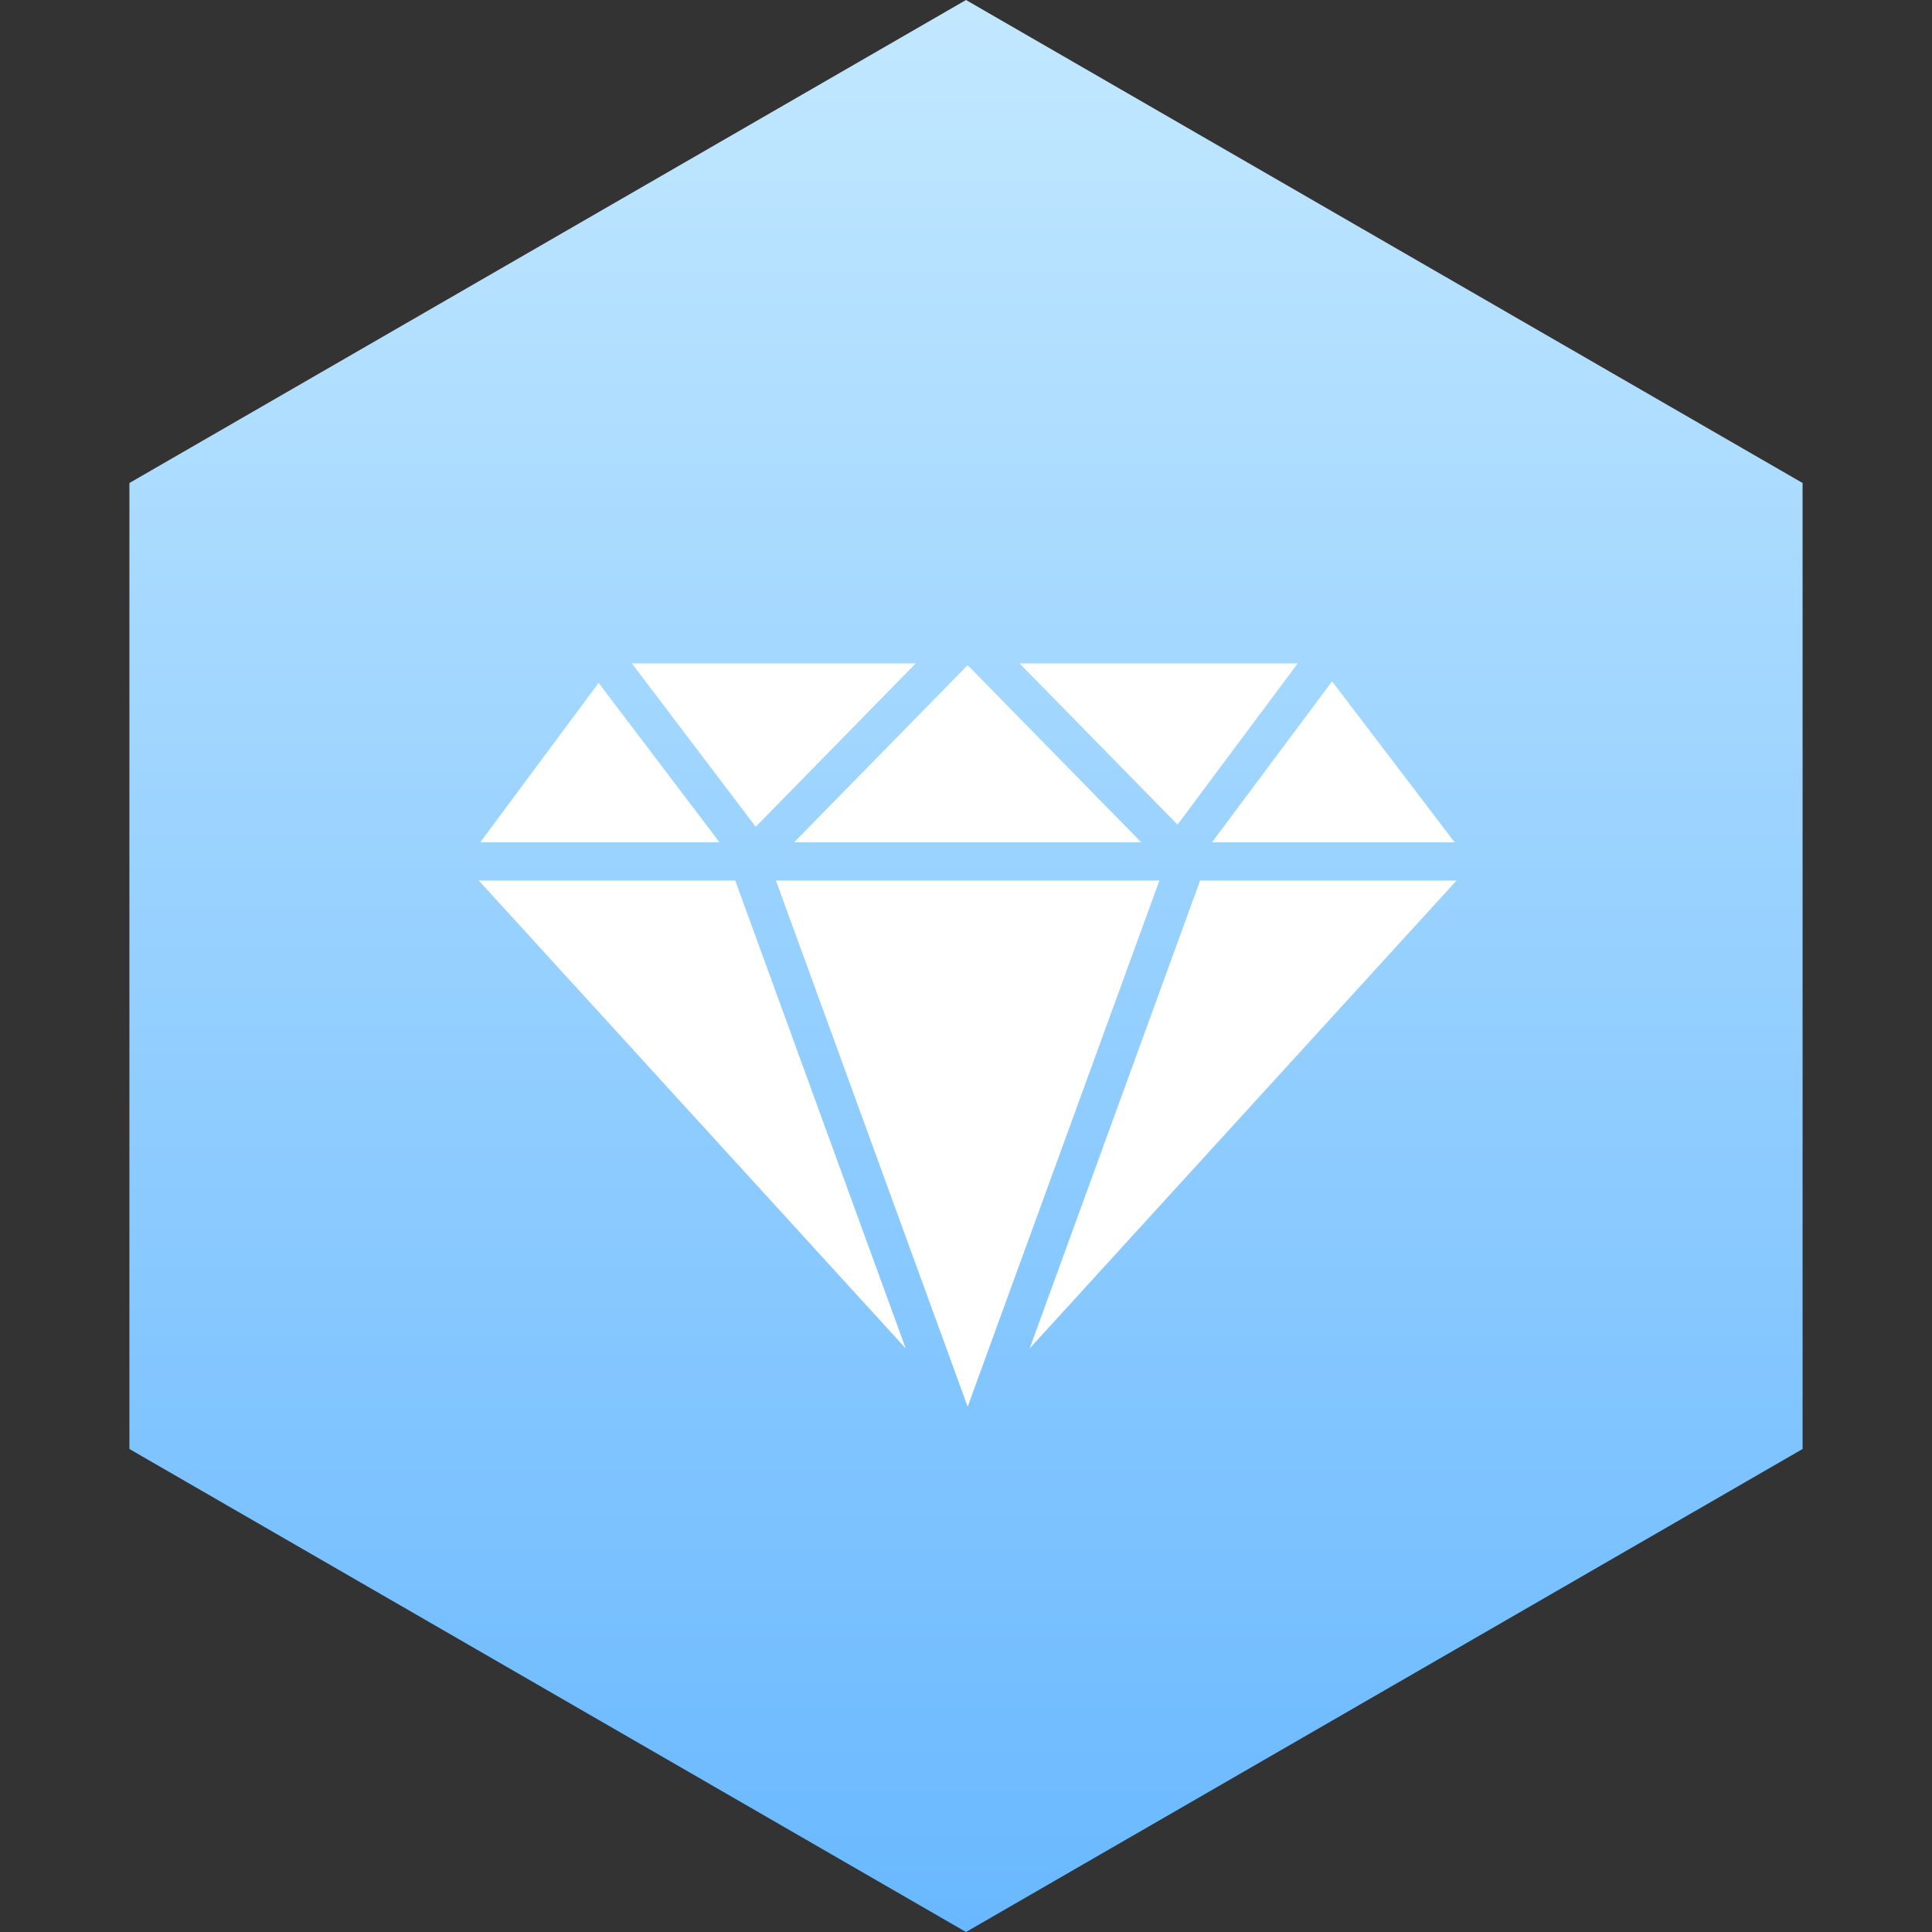 <svg width="70" height="70" viewBox="0 0 70 70" fill="none" xmlns="http://www.w3.org/2000/svg">
<rect x="0" y="0" width="70" height="70" fill="#333333" stroke="none"/>
<path d="M35 0L65.311 17.5V52.5L35 70L4.689 52.5V17.5L35 0Z" fill="url(#paint0_linear_88_2)"/>
<path d="M22.895 24.037L27.381 29.956L33.179 24.037H22.895ZM36.941 24.037L42.663 29.877L47.019 24.037H36.941L36.941 24.037ZM35.06 24.099L28.773 30.517H41.348L35.06 24.099ZM48.264 24.686L43.913 30.517H52.703L48.264 24.686ZM21.689 24.742L17.401 30.517H26.068L21.689 24.742ZM17.347 31.904L32.815 48.856L26.639 31.904H17.348L17.347 31.904ZM28.114 31.904L35.06 50.967L42.007 31.904H28.114H28.114ZM43.482 31.904L37.306 48.856L52.773 31.904H43.482L43.482 31.904Z" fill="white"/>
<defs>
<linearGradient id="paint0_linear_88_2" x1="35" y1="0" x2="35" y2="70" gradientUnits="userSpaceOnUse">
<stop stop-color="#C2E8FF"/>
<stop offset="1" stop-color="#69B8FF"/>
</linearGradient>
</defs>
</svg>
